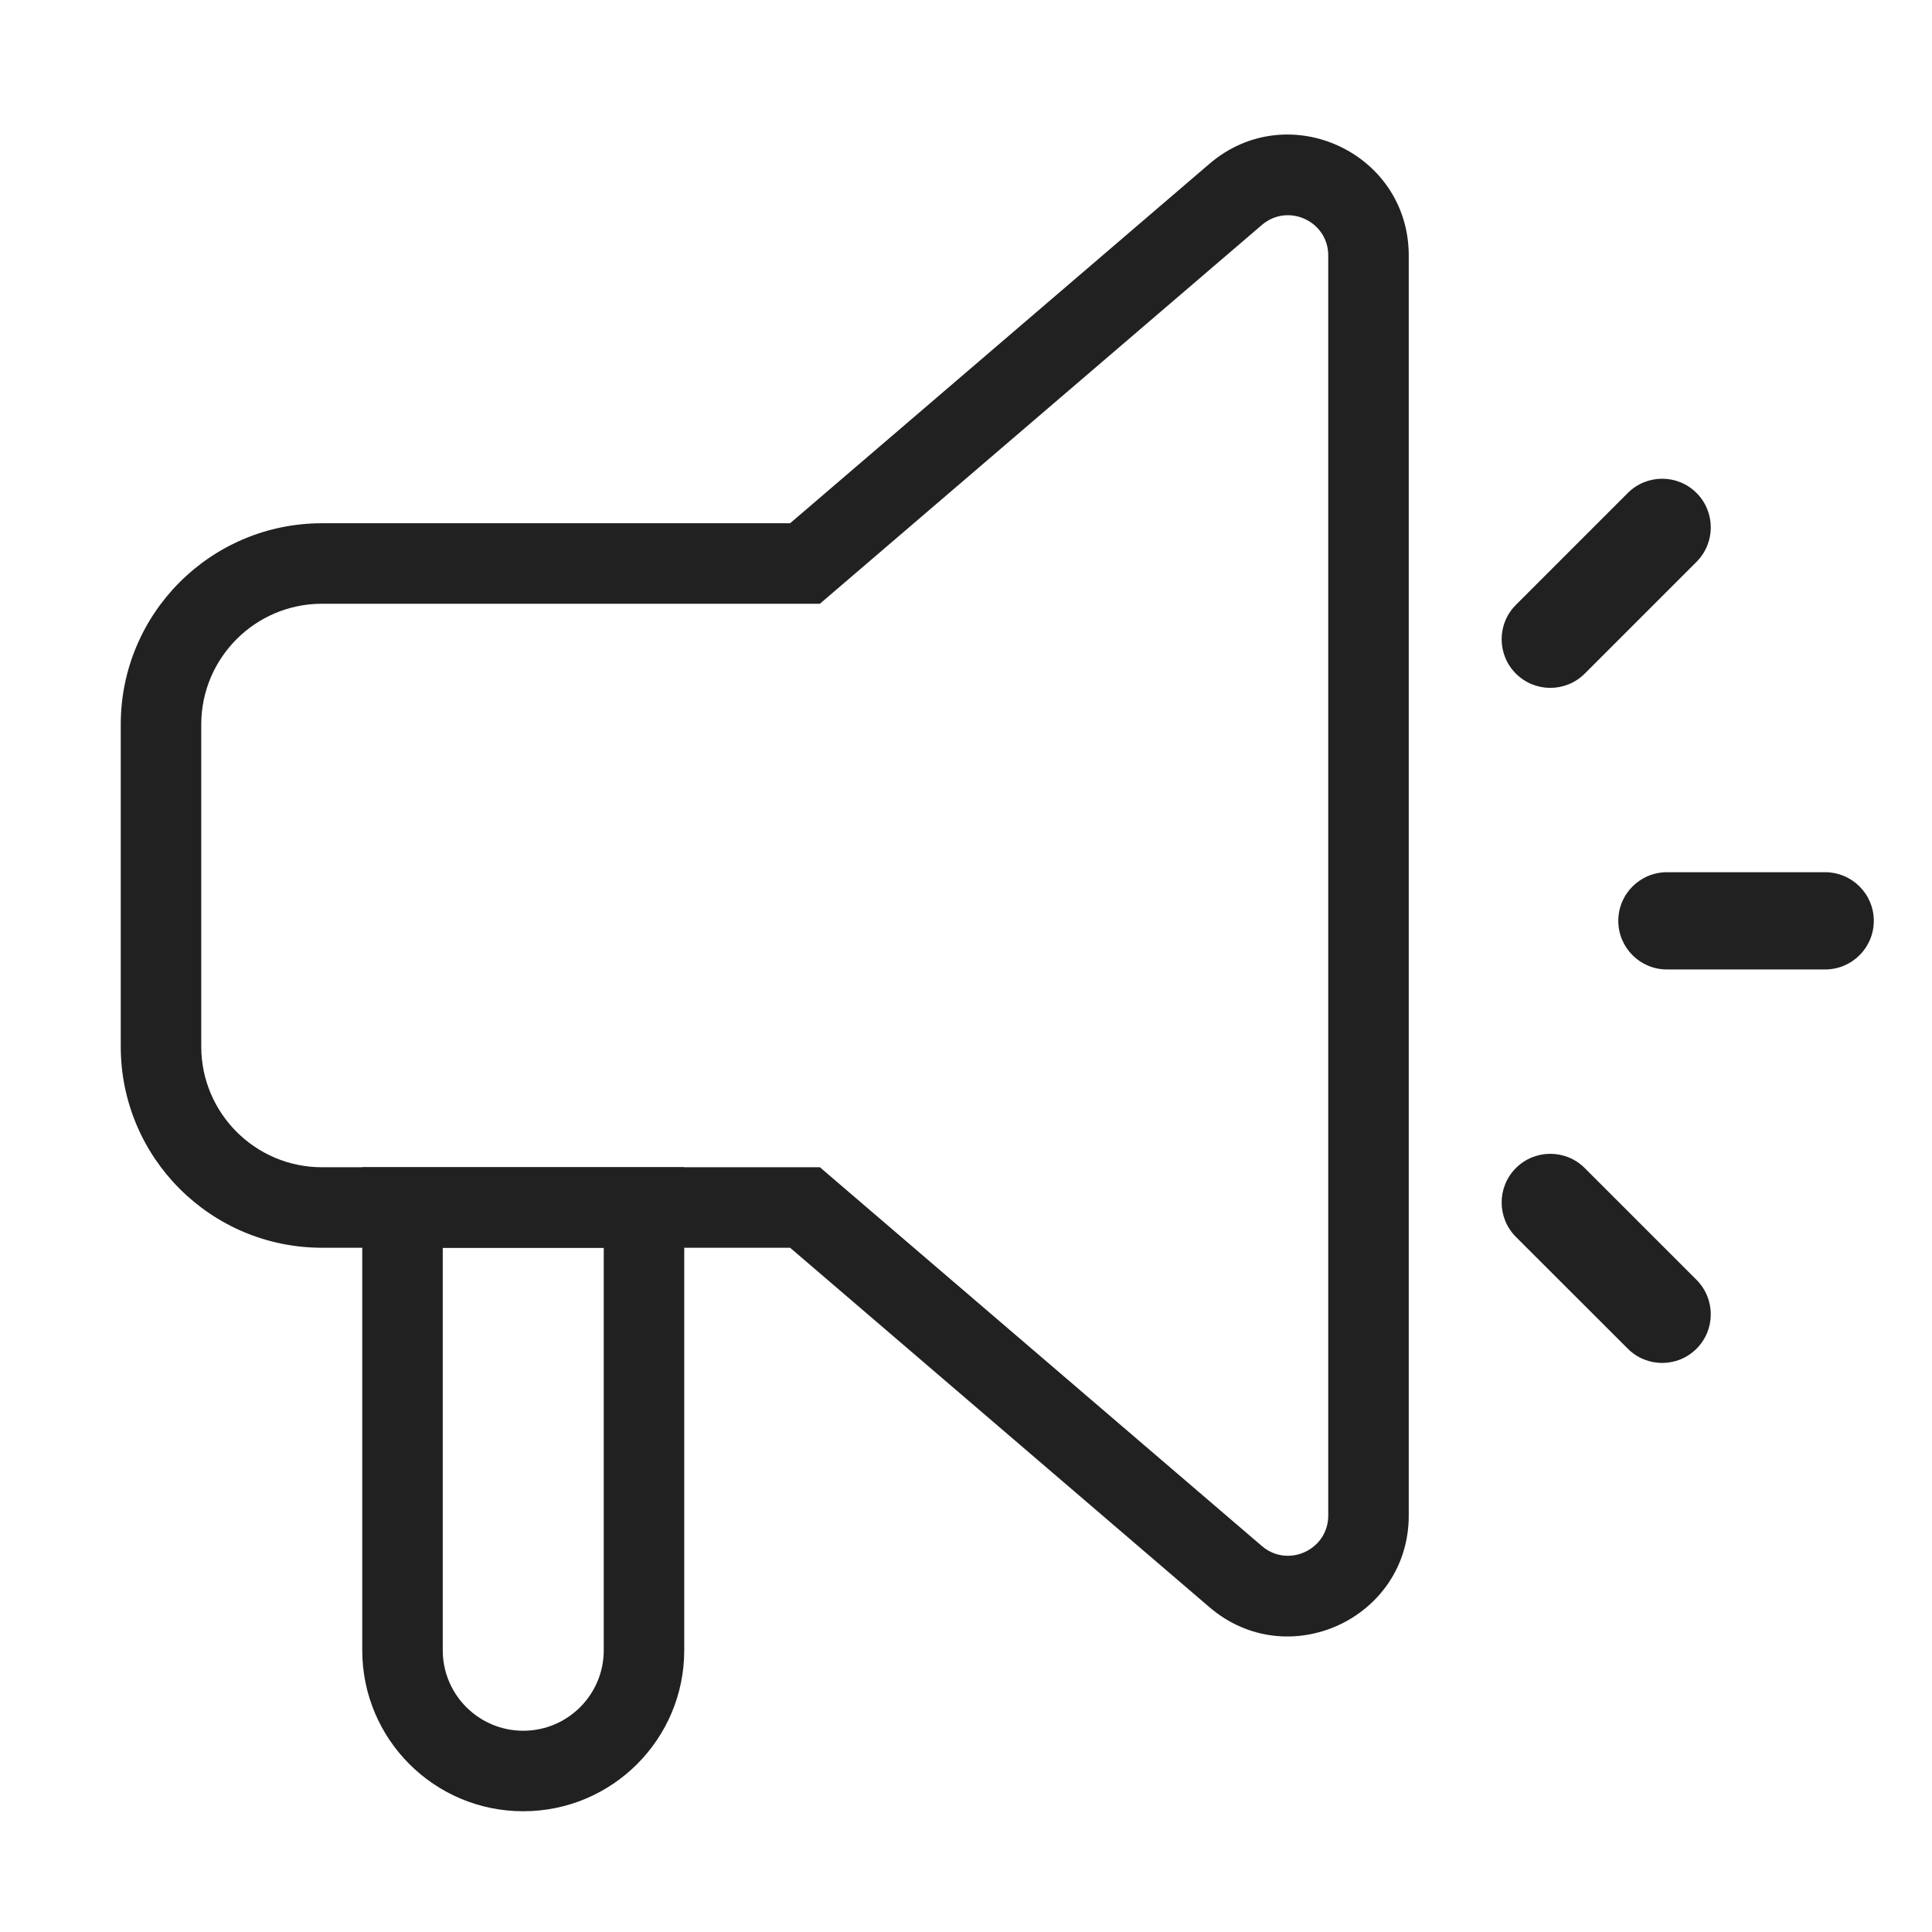 <svg width="24" height="24" viewBox="0 0 24 24" fill="#212121" xmlns="http://www.w3.org/2000/svg">
    <path fill-rule="evenodd" clip-rule="evenodd"
          d="M15.024 2.035C15.997 1.201 17.5 1.893 17.5 3.174V18.826C17.5 20.107 15.997 20.799 15.024 19.965L9.815 15.5H4C2.619 15.5 1.5 14.381 1.5 13V9C1.5 7.619 2.619 6.5 4 6.5H9.815L15.024 2.035ZM16.5 3.174C16.5 2.747 15.999 2.517 15.675 2.795L10.185 7.5H4C3.172 7.5 2.5 8.172 2.5 9V13C2.5 13.828 3.172 14.5 4 14.5H10.185L15.675 19.205C15.999 19.483 16.5 19.253 16.5 18.826V3.174Z"/>
    <path fill-rule="evenodd" clip-rule="evenodd"
          d="M21.075 6.124C21.311 6.36 21.311 6.743 21.075 6.979L19.686 8.368C19.45 8.604 19.067 8.604 18.831 8.368C18.595 8.132 18.595 7.75 18.831 7.514L20.221 6.124C20.457 5.888 20.839 5.888 21.075 6.124Z"/>
    <path fill-rule="evenodd" clip-rule="evenodd"
          d="M23.277 11.439C23.277 11.773 23.006 12.043 22.672 12.043H20.707C20.374 12.043 20.103 11.773 20.103 11.439C20.103 11.105 20.374 10.835 20.707 10.835H22.672C23.006 10.835 23.277 11.105 23.277 11.439Z"/>
    <path fill-rule="evenodd" clip-rule="evenodd"
          d="M21.075 16.754C20.839 16.99 20.457 16.99 20.221 16.754L18.831 15.365C18.595 15.129 18.595 14.746 18.831 14.51C19.067 14.274 19.45 14.274 19.686 14.51L21.075 15.899C21.311 16.136 21.311 16.518 21.075 16.754Z"/>
    <path fill-rule="evenodd" clip-rule="evenodd"
          d="M4.5 14.5H8.5V20.5C8.5 21.605 7.605 22.5 6.5 22.5C5.395 22.5 4.5 21.605 4.5 20.5V14.5ZM5.5 15.5V20.5C5.5 21.052 5.948 21.5 6.5 21.5C7.052 21.5 7.5 21.052 7.5 20.5V15.5H5.5Z"/>
</svg>
